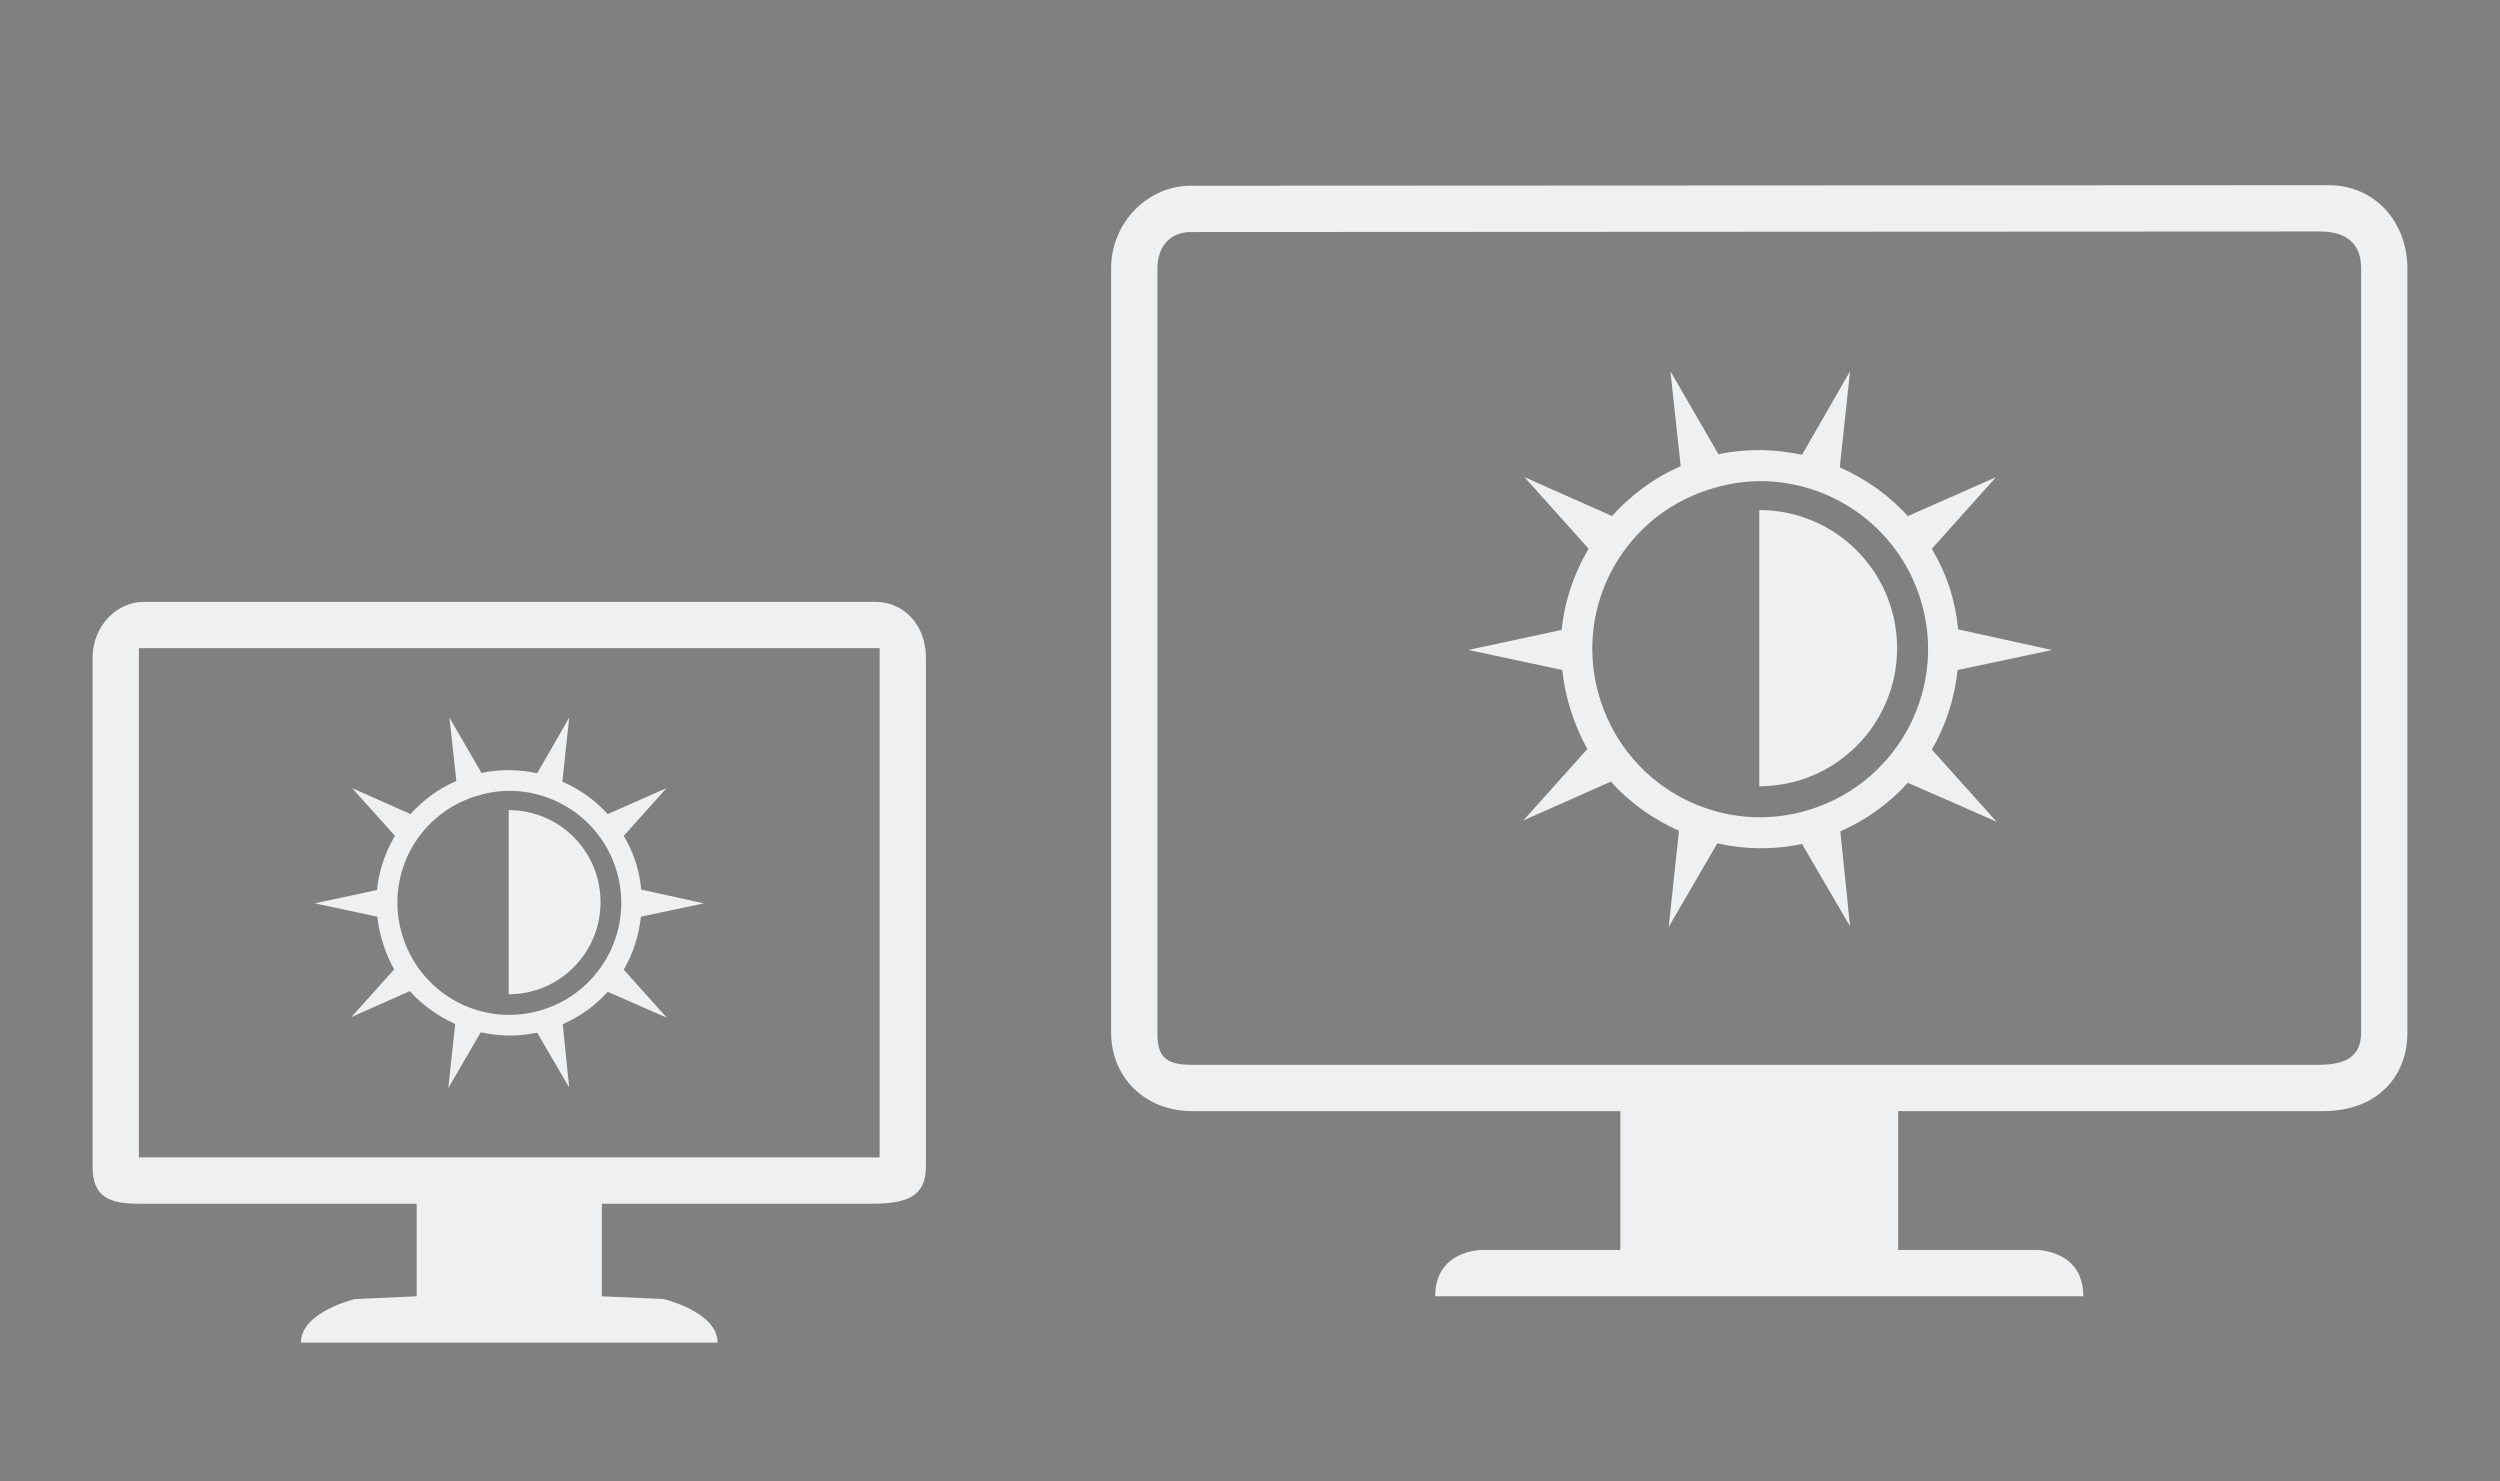 <?xml version="1.0" encoding="UTF-8" standalone="no"?>
<svg
   sodipodi:docname="video.svg"
   inkscape:version="1.2.1 (9c6d41e410, 2022-07-14)"
   id="svg"
   viewBox="0 0 54 32"
   height="32"
   width="54"
   version="1.1"
   xmlns:inkscape="http://www.inkscape.org/namespaces/inkscape"
   xmlns:sodipodi="http://sodipodi.sourceforge.net/DTD/sodipodi-0.dtd"
   xmlns:xlink="http://www.w3.org/1999/xlink"
   xmlns="http://www.w3.org/2000/svg"
   xmlns:svg="http://www.w3.org/2000/svg"
   xmlns:rdf="http://www.w3.org/1999/02/22-rdf-syntax-ns#"
   xmlns:cc="http://creativecommons.org/ns#"
   xmlns:dc="http://purl.org/dc/elements/1.1/">
  <rect x="0" y="0" width="54" height="32" fill="#808080" stroke="none"/>
  <style
     id="current-color-scheme"
     type="text/css">.ColorScheme-Highlight { color:#00cdff; }
.ColorScheme-Text { color:#eff0f1; }
</style>
  <sodipodi:namedview
     inkscape:document-rotation="0"
     inkscape:lockguides="true"
     inkscape:snap-bbox-midpoints="true"
     inkscape:snap-bbox="true"
     inkscape:current-layer="svg"
     inkscape:window-maximized="1"
     inkscape:window-y="0"
     inkscape:window-x="0"
     inkscape:cy="8.5099478"
     inkscape:cx="31.819805"
     inkscape:zoom="6.7567982"
     showgrid="false"
     id="namedview13"
     inkscape:window-height="1000"
     inkscape:window-width="1920"
     inkscape:pageshadow="2"
     inkscape:pageopacity="0"
     guidetolerance="10"
     gridtolerance="10"
     objecttolerance="10"
     borderopacity="1"
     bordercolor="#000000"
     pagecolor="#ffffff"
     inkscape:showpageshadow="2"
     inkscape:pagecheckerboard="0"
     inkscape:deskcolor="#d1d1d1">
    <inkscape:grid
       type="xygrid"
       id="grid615" />
  </sodipodi:namedview>
  <defs
     id="defs81">
    <style
       id="style5"
       type="text/css" />
    <linearGradient
       y2="520.798"
       x2="401.571"
       y1="535.798"
       x1="401.571"
       gradientTransform="matrix(1.25,0,0,1.2,-100.143,-103.494)"
       gradientUnits="userSpaceOnUse"
       id="linearGradient7865"
       xlink:href="#linearGradient7992"
       inkscape:collect="always" />
    <linearGradient
       id="linearGradient7992">
      <stop
         style="stop-color:#31363b;stop-opacity:0;"
         offset="0"
         id="stop7994" />
      <stop
         style="stop-color:#31363b;stop-opacity:0.126;"
         offset="1"
         id="stop7996" />
    </linearGradient>
    <linearGradient
       y2="520.798"
       x2="401.571"
       y1="535.798"
       x1="401.571"
       gradientTransform="matrix(1.25,0,0,1.2,-100.143,-103.494)"
       gradientUnits="userSpaceOnUse"
       id="linearGradient7865-9"
       xlink:href="#linearGradient7992-0"
       inkscape:collect="always" />
    <linearGradient
       id="linearGradient7992-0">
      <stop
         style="stop-color:#31363b;stop-opacity:0;"
         offset="0"
         id="stop7994-2" />
      <stop
         style="stop-color:#31363b;stop-opacity:0.126;"
         offset="1"
         id="stop7996-1" />
    </linearGradient>
    <linearGradient
       y2="520.798"
       x2="401.571"
       y1="535.798"
       x1="401.571"
       gradientTransform="matrix(1.25,0,0,1.2,-100.143,-103.494)"
       gradientUnits="userSpaceOnUse"
       id="linearGradient7865-9-1"
       xlink:href="#linearGradient7992-0-8"
       inkscape:collect="always" />
    <linearGradient
       id="linearGradient7992-0-8">
      <stop
         style="stop-color:#31363b;stop-opacity:0;"
         offset="0"
         id="stop7994-2-5" />
      <stop
         style="stop-color:#31363b;stop-opacity:0.126;"
         offset="1"
         id="stop7996-1-6" />
    </linearGradient>
    <linearGradient
       y2="520.798"
       x2="401.571"
       y1="535.798"
       x1="401.571"
       gradientTransform="matrix(1.25,0,0,1.2,-100.143,-103.494)"
       gradientUnits="userSpaceOnUse"
       id="linearGradient3144"
       xlink:href="#linearGradient7992-0-8"
       inkscape:collect="always" />
    <linearGradient
       y2="520.798"
       x2="401.571"
       y1="535.798"
       x1="401.571"
       gradientTransform="matrix(0.938,0,0,0.9,603.474,1318.834)"
       gradientUnits="userSpaceOnUse"
       id="linearGradient3147"
       xlink:href="#linearGradient7992-0-8"
       inkscape:collect="always" />
  </defs>
  <g
     id="video-display-brightness"
     transform="translate(22)">
    <rect
       y="3.6468506e-09"
       x="0"
       height="32"
       width="32"
       id="rect820"
       style="clip-rule:evenodd;fill:#2020ff;fill-opacity:0;fill-rule:evenodd;stroke-linejoin:round;stroke-miterlimit:1.414" />
    <path
       style="fill:currentColor;fill-opacity:1;stroke:none"
       d="m 2,5.8 v 16.5 c 0,1 0.763,1.7 1.742,1.7 H 13 v 3 H 10 C 10,27 9,27 9,28 h 14 C 23,27 22,27 22,27 h -3 v -3 h 9.187 C 29.3,24 30,23.3 30,22.3 V 5.8 c 0,-1 -0.7,-1.8 -1.7,-1.8 l -24.558,0.012 C 2.8,4 2,4.8 2,5.8 Z m 1,0 c 0,-0.5 0.3,-0.8 0.751,-0.788 L 28.099,5 c 0.601,0 0.901,0.271 0.901,0.8 l 2e-6,16.5 c 0,0.5 -0.3,0.7 -0.927,0.7 h -24.331 c -0.601,0 -0.742,-0.2 -0.742,-0.7 z m 16,18.2 v 0 3 0 z"
       id="path3020-36"
       class="ColorScheme-Text"
       sodipodi:nodetypes="ccccccccccccccccccccccccccccccc" />
    <path
       d="m 16,11.017 c 1.647,0 2.977,1.335 2.977,2.983 0,1.647 -1.329,2.983 -2.977,2.983 v -2.983 z m -1.919,-2.997 0.222,2.051 c -0.579,0.251 -1.081,0.627 -1.483,1.075 l -1.891,-0.84 1.384,1.545 c -0.314,0.535 -0.519,1.13 -0.581,1.755 l -2.014,0.433 2.027,0.433 c 0.031,0.292 0.091,0.587 0.185,0.877 0.095,0.291 0.211,0.573 0.358,0.828 l -1.384,1.545 1.891,-0.84 c 0.409,0.46 0.916,0.815 1.471,1.063 l -0.222,2.076 1.05,-1.804 c 0.59,0.131 1.21,0.146 1.829,0.012 l 1.038,1.78 -0.21,-2.051 c 0.567,-0.25 1.063,-0.61 1.458,-1.05 l 1.916,0.84 -1.397,-1.557 c 0.304,-0.521 0.491,-1.11 0.556,-1.718 l 2.039,-0.433 -2.027,-0.445 c -0.03,-0.3 -0.088,-0.604 -0.185,-0.902 -0.098,-0.3 -0.23,-0.578 -0.383,-0.84 l 1.384,-1.545 -1.903,0.84 C 18.798,10.692 18.294,10.339 17.739,10.096 L 17.961,8.02 16.923,9.824 C 16.343,9.698 15.727,9.682 15.119,9.812 Z m 1.891,2.373 c 1.547,-0.021 2.994,0.958 3.497,2.509 0.62,1.908 -0.428,3.953 -2.336,4.573 -1.908,0.62 -3.94,-0.428 -4.56,-2.336 -0.62,-1.908 0.415,-3.94 2.323,-4.56 0.358,-0.116 0.718,-0.181 1.075,-0.185 z"
       id="path6938-4-8-9-6-9-6"
       style="stroke-width:1.0;stroke:none;fill-opacity:1;fill:currentColor;"
       inkscape:connector-curvature="0"
       sodipodi:nodetypes="csccccccccccccccccccccccccccccccccccccsssscs"
       class="ColorScheme-Text" />
  </g>
  <g
     id="22-22-video-display-brightness">
    <rect
       style="opacity:0.001;stroke-width:1"
       width="22"
       height="22"
       x="0"
       y="10"
       id="rect7" />
    <path
       style="stroke-dasharray:none;stroke-width:1.0;stroke:none;fill-opacity:1;fill:currentColor;"
       d="M 2,14.2 V 25.2 C 2,25.867 2.371,26 3,26 h 6 v 2 l -1.33,0.059 c 2e-6,2e-6 -1.17,0.275 -1.17,0.941 h 9 c 0,-0.667 -1.17,-0.941 -1.17,-0.941 L 13,28 v -2 h 5.835 C 19.55,26 20,25.867 20,25.2 V 14.2 c 0,-0.667 -0.45,-1.2 -1.093,-1.2 H 3.12 C 2.514,12.992 2,13.533 2,14.2 Z M 3,14 v 0 h 16 v 0 11 0 H 3 v 0 z m 10,12 v 0 2 0 z"
       id="path3020-3"
       sodipodi:nodetypes="cccccccccccccccccccccccccccccccc"
       class="ColorScheme-Text " />
    <path
       d="m 10.988,17.498 c 1.098,0 1.984,0.89 1.984,1.989 0,1.098 -0.886,1.989 -1.984,1.989 V 19.487 Z M 9.708,15.5 9.857,16.868 C 9.47,17.035 9.136,17.286 8.868,17.584 l -1.261,-0.56 0.923,1.03 c -0.209,0.357 -0.346,0.753 -0.387,1.17 L 6.8,19.512 8.151,19.801 c 0.021,0.195 0.061,0.391 0.124,0.585 0.063,0.194 0.141,0.382 0.239,0.552 l -0.923,1.03 1.261,-0.56 c 0.273,0.306 0.611,0.543 0.98,0.709 L 9.684,23.5 10.384,22.297 c 0.393,0.088 0.807,0.097 1.219,0.008 l 0.692,1.186 -0.14,-1.368 c 0.378,-0.167 0.708,-0.407 0.972,-0.7 l 1.277,0.56 -0.931,-1.038 c 0.202,-0.348 0.327,-0.74 0.371,-1.145 l 1.359,-0.288 -1.351,-0.297 c -0.02,-0.2 -0.059,-0.402 -0.124,-0.601 -0.065,-0.2 -0.153,-0.386 -0.255,-0.56 l 0.923,-1.03 -1.269,0.56 C 12.853,17.281 12.517,17.046 12.147,16.884 L 12.295,15.5 11.603,16.703 c -0.387,-0.084 -0.798,-0.095 -1.203,-0.008 z m 1.261,1.582 c 1.031,-0.014 1.996,0.639 2.332,1.673 0.413,1.272 -0.285,2.635 -1.557,3.048 -1.272,0.413 -2.627,-0.285 -3.04,-1.557 C 8.29,18.974 8.98,17.619 10.252,17.206 10.491,17.128 10.731,17.085 10.969,17.082 Z"
       id="path6938-4-8-9-6-9-6-6"
       style="stroke-width:1.0;stroke:none;fill-opacity:1;fill:currentColor;"
       inkscape:connector-curvature="0"
       sodipodi:nodetypes="csccccccccccccccccccccccccccccccccccccsssscs"
       class="ColorScheme-Text" />
  </g>
</svg>
